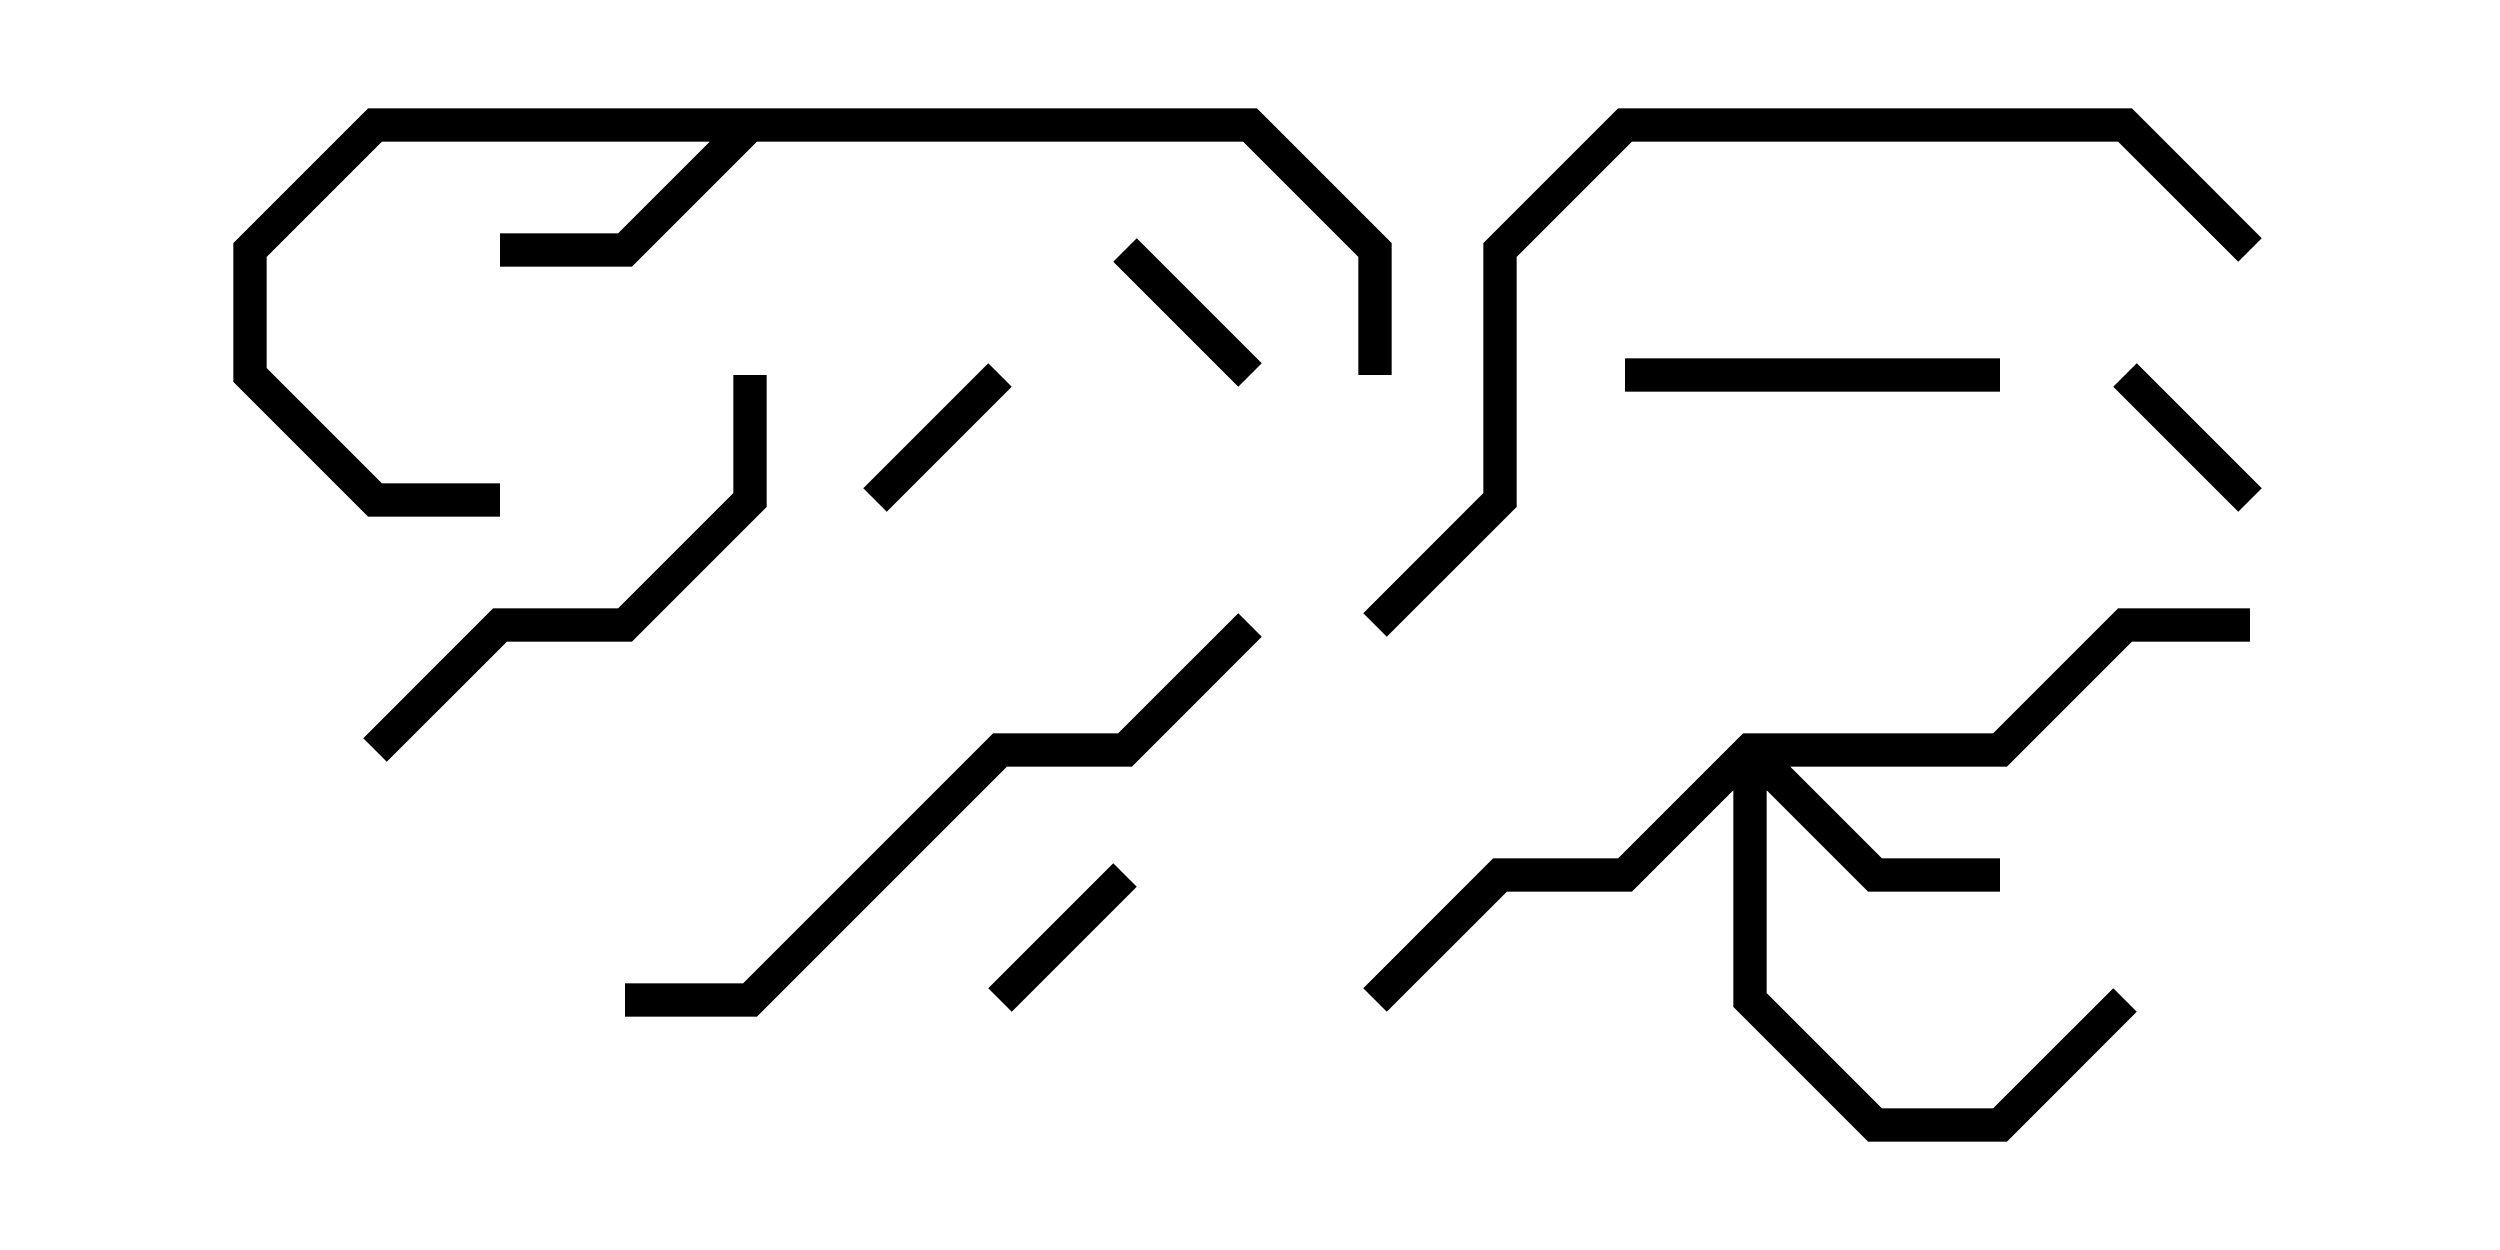<svg version="1.1" width="30" height="15" xmlns="http://www.w3.org/2000/svg"><path d="M15.083,1.3L16.7,2.917L16.7,4.5L16.3,4.5L16.3,3.083L14.917,1.7L9.083,1.7L7.583,3.2L6,3.2L6,2.8L7.417,2.8L8.517,1.7L4.583,1.7L3.2,3.083L3.2,4.417L4.583,5.8L6,5.8L6,6.2L4.417,6.2L2.8,4.583L2.8,2.917L4.417,1.3z" stroke="none"/><path d="M20.917,8.8L23.917,8.8L25.417,7.3L27,7.3L27,7.7L25.583,7.7L24.083,9.2L21.483,9.2L22.583,10.3L24,10.3L24,10.7L22.417,10.7L21.2,9.483L21.2,11.917L22.583,13.3L23.917,13.3L25.359,11.859L25.641,12.141L24.083,13.7L22.417,13.7L20.8,12.083L20.8,9.483L19.583,10.7L18.083,10.7L16.641,12.141L16.359,11.859L17.917,10.3L19.417,10.3z" stroke="none"/><path d="M10.641,6.141L10.359,5.859L11.859,4.359L12.141,4.641z" stroke="none"/><path d="M12.141,12.141L11.859,11.859L13.359,10.359L13.641,10.641z" stroke="none"/><path d="M27.141,5.859L26.859,6.141L25.359,4.641L25.641,4.359z" stroke="none"/><path d="M15.141,4.359L14.859,4.641L13.359,3.141L13.641,2.859z" stroke="none"/><path d="M19.5,4.7L19.5,4.3L24,4.3L24,4.7z" stroke="none"/><path d="M4.641,9.141L4.359,8.859L5.917,7.3L7.417,7.3L8.8,5.917L8.8,4.5L9.2,4.5L9.2,6.083L7.583,7.7L6.083,7.7z" stroke="none"/><path d="M14.859,7.359L15.141,7.641L13.583,9.2L12.083,9.2L9.083,12.2L7.5,12.2L7.5,11.8L8.917,11.8L11.917,8.8L13.417,8.8z" stroke="none"/><path d="M27.141,2.859L26.859,3.141L25.417,1.7L19.583,1.7L18.2,3.083L18.2,6.083L16.641,7.641L16.359,7.359L17.8,5.917L17.8,2.917L19.417,1.3L25.583,1.3z" stroke="none"/></svg>